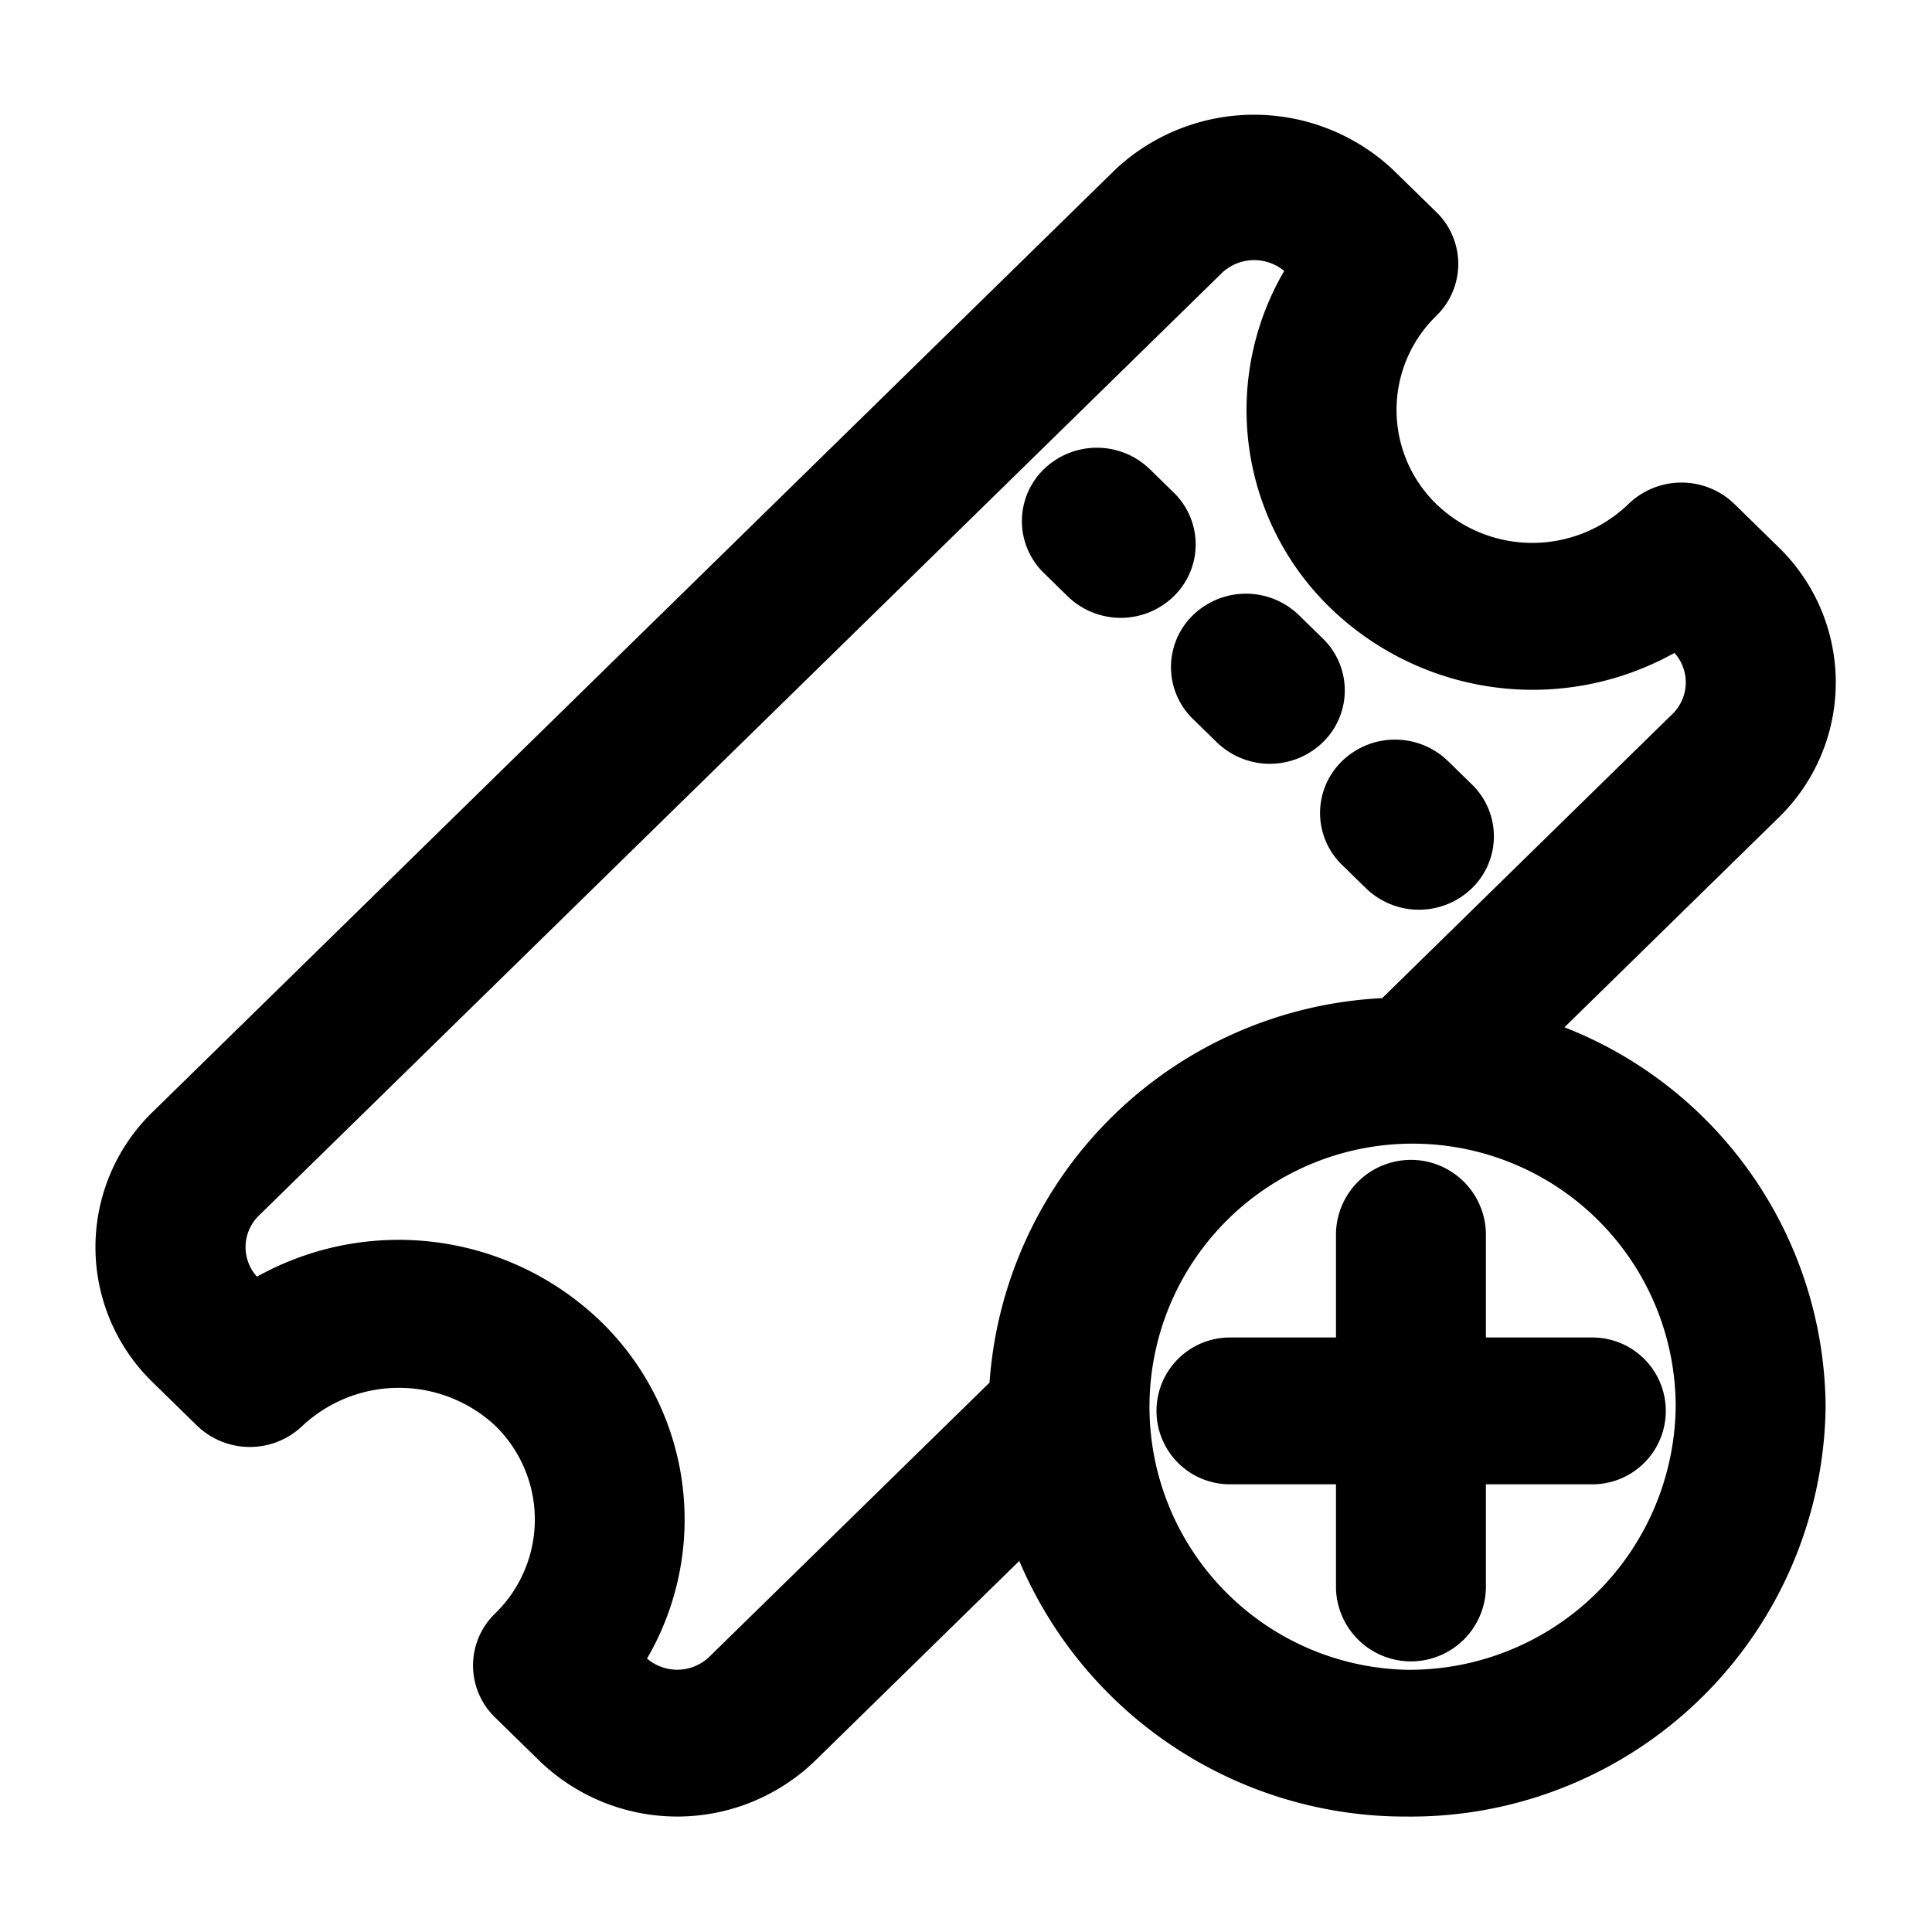 <svg xmlns="http://www.w3.org/2000/svg" width="100" height="100" viewBox="0 0 100 100">
  <defs>
    <style>
      .cls-1 {
        fill-rule: evenodd;
      }
    </style>
  </defs>
  <path id="모양_3" data-name="모양 3" class="cls-1" d="M55.264,30.866a3.938,3.938,0,0,0,5.487,0,3.741,3.741,0,0,0,0-5.371l-1.234-1.208a3.939,3.939,0,0,0-5.487,0,3.741,3.741,0,0,0,0,5.371Zm14.2,13.9L70.7,45.974a3.938,3.938,0,0,0,5.487,0,3.741,3.741,0,0,0,0-5.371L74.95,39.395a3.938,3.938,0,0,0-5.487,0A3.741,3.741,0,0,0,69.463,44.766Zm-7.715-7.55,1.237,1.208a3.938,3.938,0,0,0,5.487-.006,3.743,3.743,0,0,0-.006-5.371l-1.237-1.208a3.938,3.938,0,0,0-5.487.006A3.744,3.744,0,0,0,61.748,37.216ZM80.976,53.172l11.1-10.866a9.754,9.754,0,0,0-.006-13.971l-2.295-2.247a3.944,3.944,0,0,0-5.487,0,7.152,7.152,0,0,1-9.946,0,6.792,6.792,0,0,1,0-9.74,3.744,3.744,0,0,0,0-5.374l-2.3-2.244a10.51,10.51,0,0,0-14.266,0L7.888,57.568a9.745,9.745,0,0,0,0,13.965l2.3,2.249a3.938,3.938,0,0,0,5.487,0,7.32,7.32,0,0,1,9.946,0,6.78,6.78,0,0,1,0,9.737,3.741,3.741,0,0,0,0,5.371l2.3,2.249a10.261,10.261,0,0,0,14.266,0L52.758,80.793A21.7,21.7,0,0,0,72.825,94.025,21.47,21.47,0,0,0,94.493,72.813,21.245,21.245,0,0,0,80.976,53.172ZM36.7,85.769a2.4,2.4,0,0,1-3.21.077,14.28,14.28,0,0,0-2.38-17.435,15.065,15.065,0,0,0-17.81-2.33,2.279,2.279,0,0,1,.079-3.142L63.27,14.105a2.432,2.432,0,0,1,3.2-.08,14.262,14.262,0,0,0,2.386,17.438,15.059,15.059,0,0,0,17.813,2.332,2.281,2.281,0,0,1-.082,3.14L71.541,51.664a21.441,21.441,0,0,0-20.323,19.9Zm36.126,0.659A13.618,13.618,0,1,1,86.733,72.813,13.782,13.782,0,0,1,72.825,86.428Zm4.084-17.2v-5.4a3.881,3.881,0,0,0-7.76,0v5.4h-5.49a3.8,3.8,0,1,0,0,7.6h5.49V82.2a3.881,3.881,0,0,0,7.76,0V76.828h5.511a3.8,3.8,0,1,0,0-7.6H76.908Z"/>
</svg>

